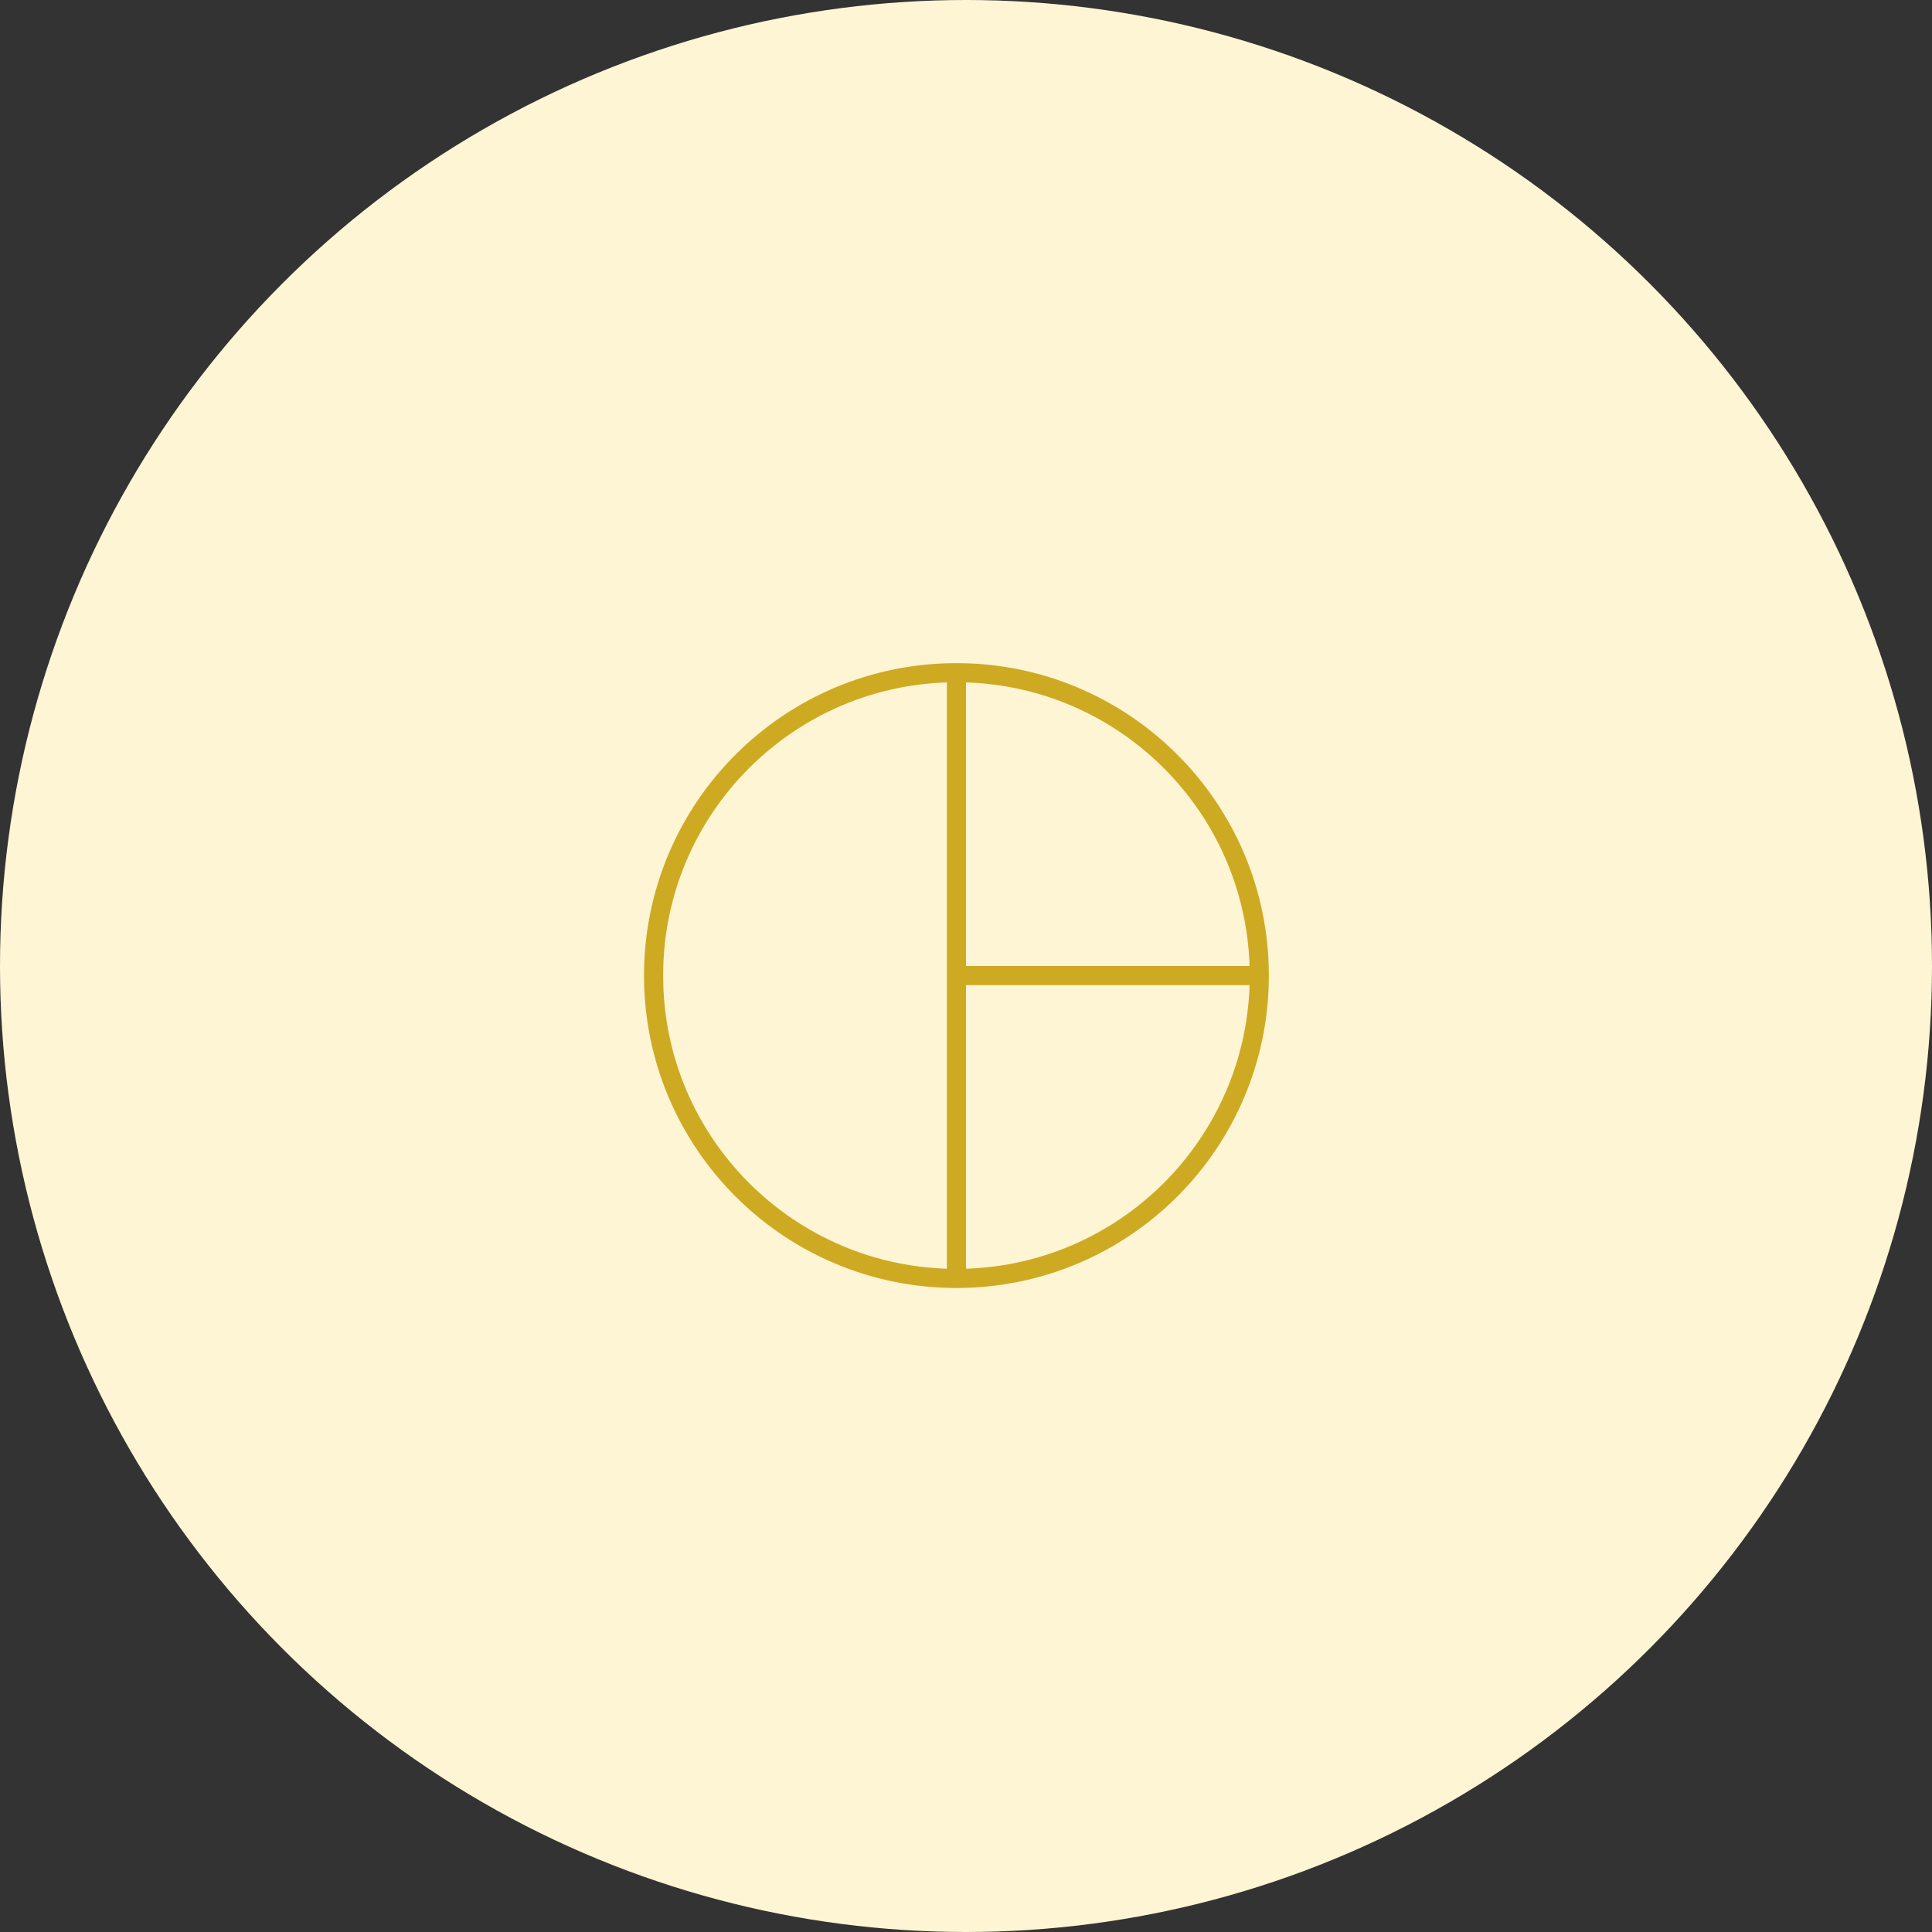 <svg width="101" height="101" viewBox="0 0 101 101" fill="none" xmlns="http://www.w3.org/2000/svg">
<rect x="0" y="0" width="101" height="101" fill="#333333" stroke="none"/>
<circle cx="50.5" cy="50.5" r="50.5" fill="#FEF5D4"/>
<path fill-rule="evenodd" clip-rule="evenodd" d="M50 66.833C58.745 66.833 65.833 59.745 65.833 51C65.833 42.256 58.745 35.167 50 35.167C41.256 35.167 34.167 42.256 34.167 51C34.167 59.745 41.256 66.833 50 66.833Z" stroke="#CEAA23"/>
<path d="M50 35.167V51M50 66.833V51M50 51H65.833" stroke="#CEAA23"/>
</svg>
